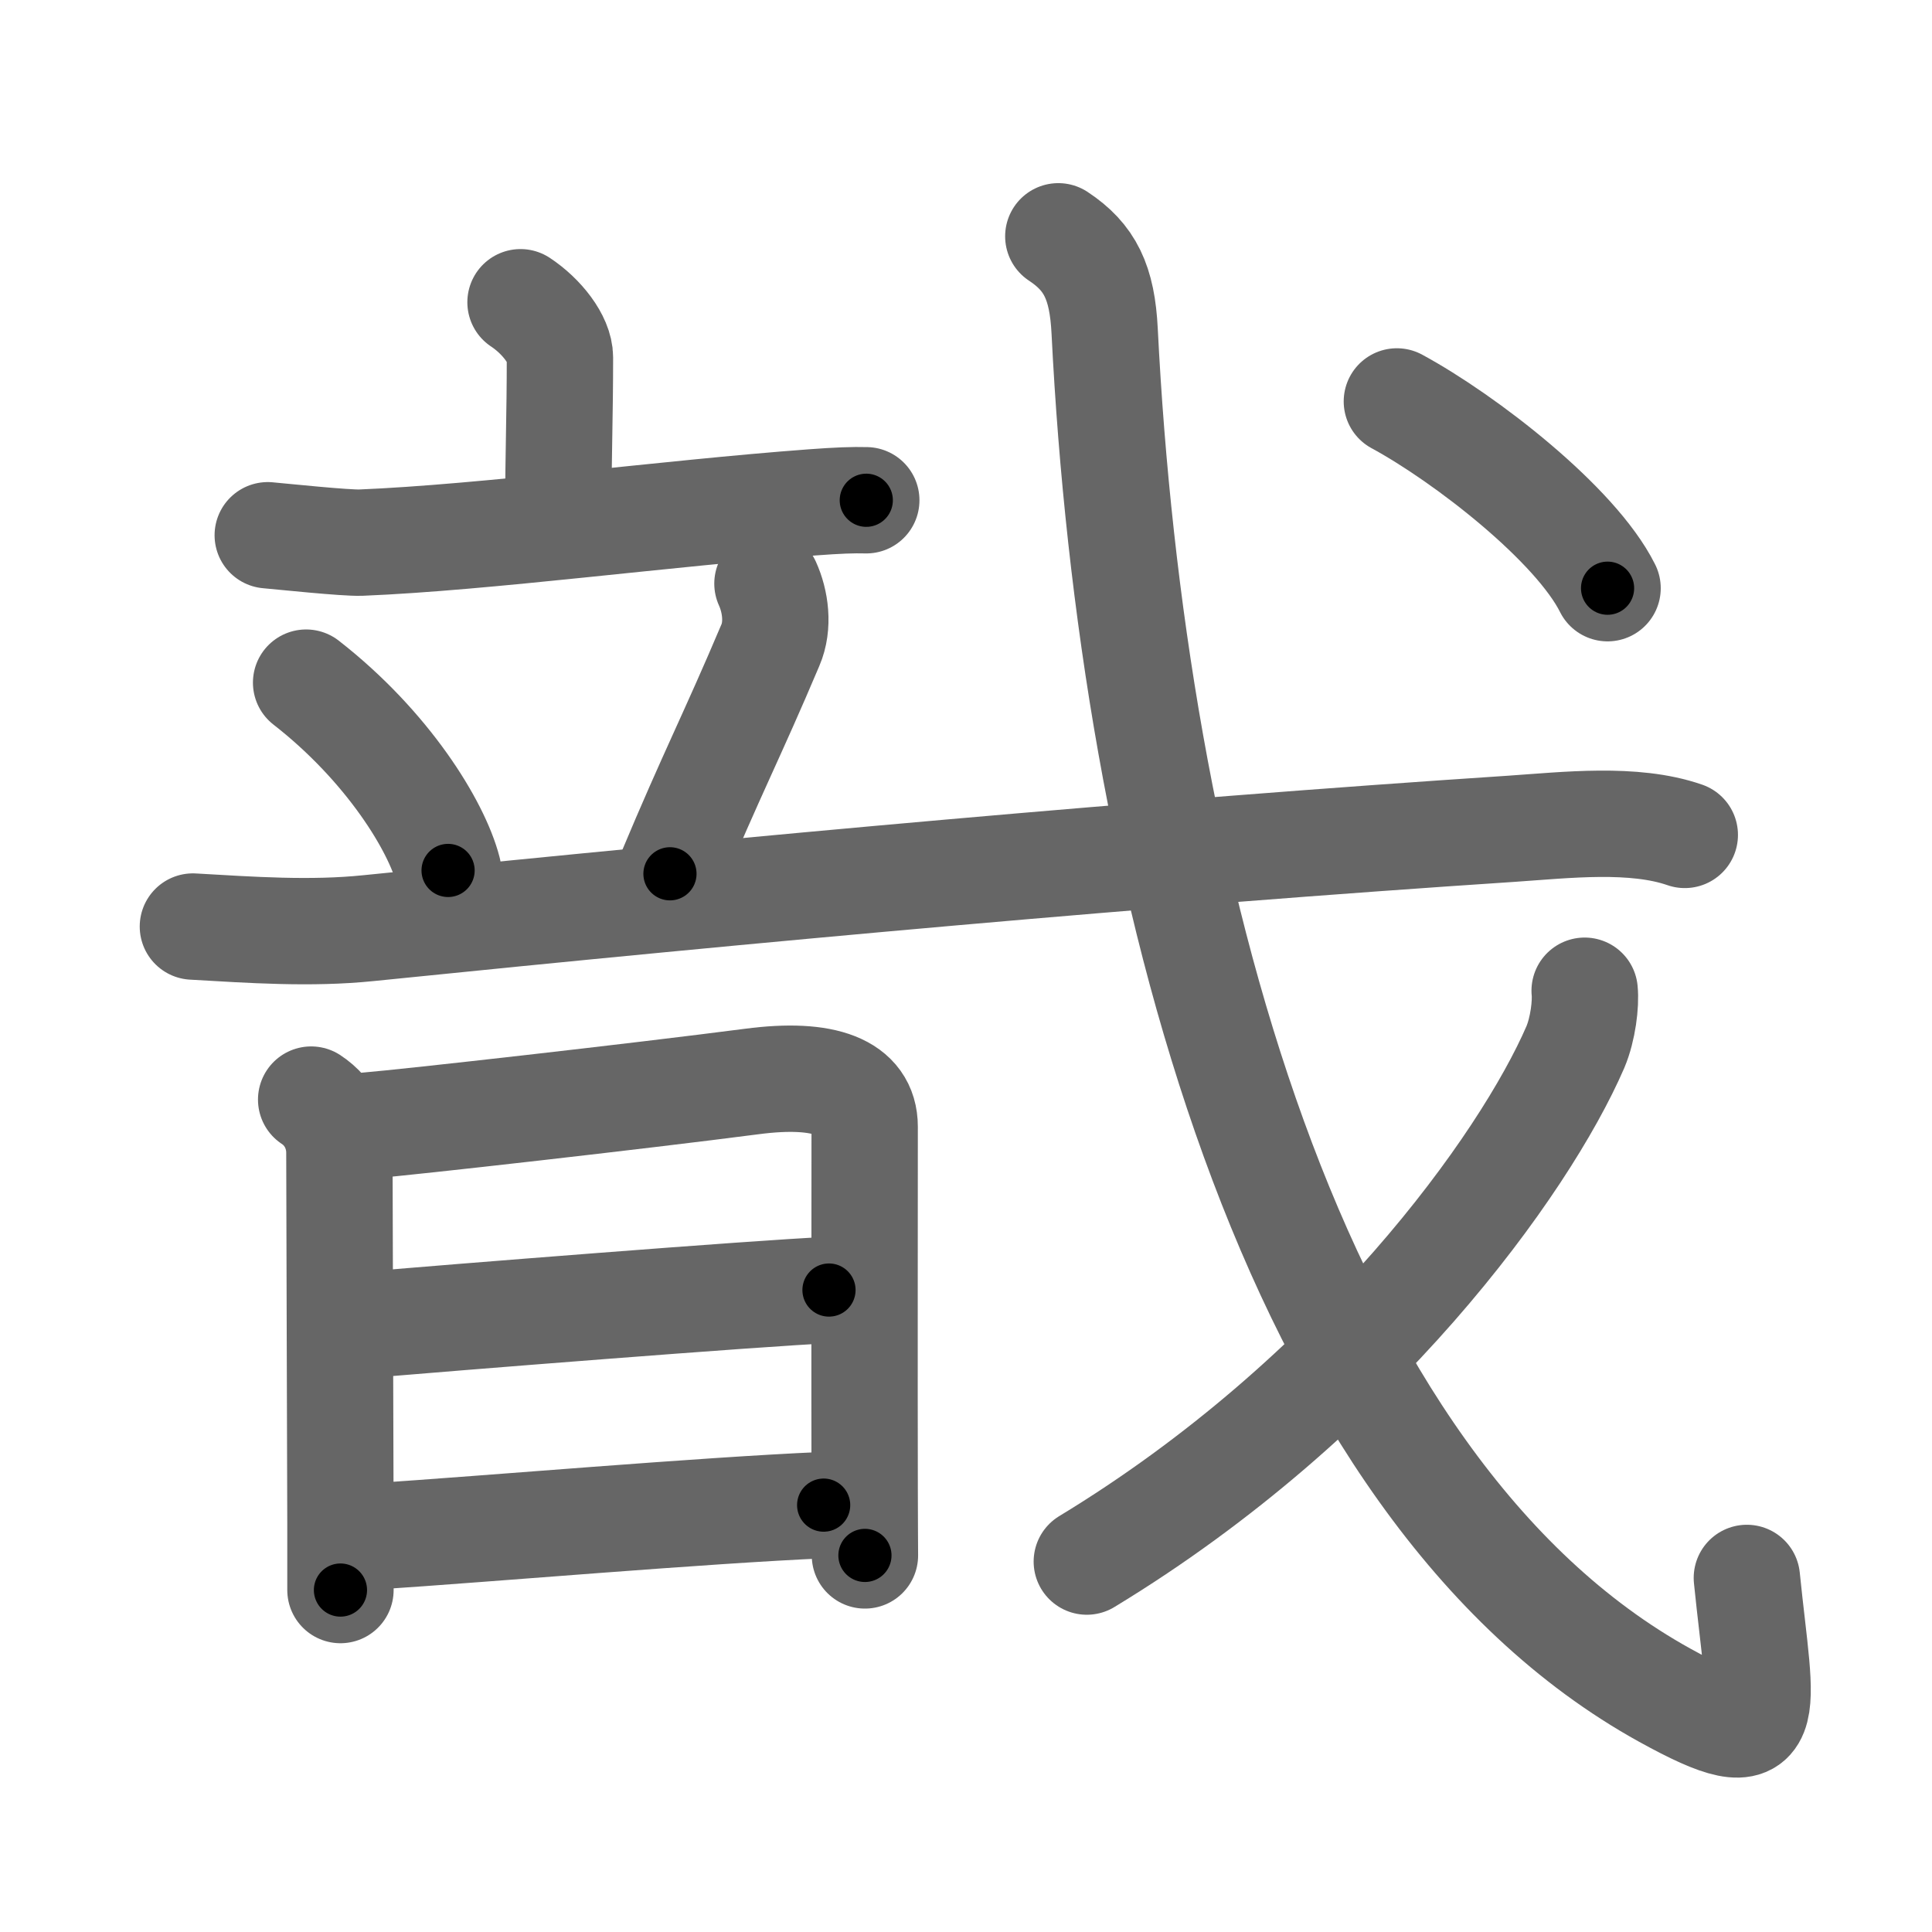 <svg xmlns="http://www.w3.org/2000/svg" viewBox="0 0 109 109" id="6220"><g fill="none" stroke="#666" stroke-width="6" stroke-linecap="round" stroke-linejoin="round"><g><g><g><path d="m29.367,17.052c1.187,0.784,2.224,2.103,2.224,3.115,0,3.334-0.09,5.318-0.09,8.602" /><path d="m15.106,30.198c0.887,0.079,4.373,0.446,5.245,0.417,7.063,-0.288,17.207,-1.657,25.472,-2.272,1.458,-0.109,2.314,-0.139,3.051,-0.119" /><path d="m17.27,38.513c4.599,3.582,7.364,8.086,8.01,10.596" /><path d="m43.298,32.927c0.451,0.992,0.646,2.361,0.165,3.473-2.149,5.08-3.276,7.193-5.665,12.898" /><g><g><path d="m10.883,52.274c3.291,0.189,6.642,0.427,9.918,0.089,22.016,-2.242,44.047,-4.256,64.484,-5.606,3.066,-0.208,6.883,-0.655,9.768,0.347" /></g></g></g><g><path d="m17.555,62.037c1.097,0.724,1.593,1.895,1.593,2.996,0,2.173,0.045,14.426,0.06,20.974,0,1.726,0,3.056,0,3.701" /><path d="m20.696,63.505c2.404,-0.198,15.328,-1.657,21.73,-2.49,4.088,-0.536,6.357,0.317,6.357,2.55,0,3.671-0.015,14.515,0,20.468,0,1.786,0.015,3.135,0.015,3.721" /><path d="m20.411,74.766c4.929,-0.417,22.286,-1.806,26.359,-1.984" /><path d="m21.072,86.682c6.522,-0.427,18.499,-1.468,25.397,-1.766" /></g></g><g><g><path d="m59.708,13.332c1.788,1.181,2.48,2.599,2.615,5.358,1.533,30.608,10.369,65.215,31.603,76.952,6.522,3.602,5.425,1.26,4.629,-6.618" /></g><g><path d="m89.403,55.895c0.075,0.734-0.09,2.153-0.526,3.185-2.855,6.588-12.248,19.734-27.561,29.021" /></g><g><g><path d="m78.809,22.648c3.877,2.103,10.084,6.925,11.887,10.537" /></g></g></g></g></g><g fill="none" stroke="#000" stroke-width="3" stroke-linecap="round" stroke-linejoin="round"><path d="m29.367,17.052c1.187,0.784,2.224,2.103,2.224,3.115,0,3.334-0.09,5.318-0.09,8.602" stroke-dasharray="12.559" stroke-dashoffset="12.559"><animate attributeName="stroke-dashoffset" values="12.559;12.559;0" dur="0.126s" fill="freeze" begin="0s;6220.click" /></path><path d="m15.106,30.198c0.887,0.079,4.373,0.446,5.245,0.417,7.063,-0.288,17.207,-1.657,25.472,-2.272,1.458,-0.109,2.314,-0.139,3.051,-0.119" stroke-dasharray="33.894" stroke-dashoffset="33.894"><animate attributeName="stroke-dashoffset" values="33.894" fill="freeze" begin="6220.click" /><animate attributeName="stroke-dashoffset" values="33.894;33.894;0" keyTimes="0;0.271;1" dur="0.465s" fill="freeze" begin="0s;6220.click" /></path><path d="m17.27,38.513c4.599,3.582,7.364,8.086,8.01,10.596" stroke-dasharray="13.475" stroke-dashoffset="13.475"><animate attributeName="stroke-dashoffset" values="13.475" fill="freeze" begin="6220.click" /><animate attributeName="stroke-dashoffset" values="13.475;13.475;0" keyTimes="0;0.775;1" dur="0.6s" fill="freeze" begin="0s;6220.click" /></path><path d="m43.298,32.927c0.451,0.992,0.646,2.361,0.165,3.473-2.149,5.08-3.276,7.193-5.665,12.898" stroke-dasharray="17.662" stroke-dashoffset="17.662"><animate attributeName="stroke-dashoffset" values="17.662" fill="freeze" begin="6220.click" /><animate attributeName="stroke-dashoffset" values="17.662;17.662;0" keyTimes="0;0.772;1" dur="0.777s" fill="freeze" begin="0s;6220.click" /></path><path d="m10.883,52.274c3.291,0.189,6.642,0.427,9.918,0.089,22.016,-2.242,44.047,-4.256,64.484,-5.606,3.066,-0.208,6.883,-0.655,9.768,0.347" stroke-dasharray="84.503" stroke-dashoffset="84.503"><animate attributeName="stroke-dashoffset" values="84.503" fill="freeze" begin="6220.click" /><animate attributeName="stroke-dashoffset" values="84.503;84.503;0" keyTimes="0;0.55;1" dur="1.412s" fill="freeze" begin="0s;6220.click" /></path><path d="m17.555,62.037c1.097,0.724,1.593,1.895,1.593,2.996,0,2.173,0.045,14.426,0.06,20.974,0,1.726,0,3.056,0,3.701" stroke-dasharray="28.213" stroke-dashoffset="28.213"><animate attributeName="stroke-dashoffset" values="28.213" fill="freeze" begin="6220.click" /><animate attributeName="stroke-dashoffset" values="28.213;28.213;0" keyTimes="0;0.834;1" dur="1.694s" fill="freeze" begin="0s;6220.click" /></path><path d="m20.696,63.505c2.404,-0.198,15.328,-1.657,21.73,-2.49,4.088,-0.536,6.357,0.317,6.357,2.55,0,3.671-0.015,14.515,0,20.468,0,1.786,0.015,3.135,0.015,3.721" stroke-dasharray="53.868" stroke-dashoffset="53.868"><animate attributeName="stroke-dashoffset" values="53.868" fill="freeze" begin="6220.click" /><animate attributeName="stroke-dashoffset" values="53.868;53.868;0" keyTimes="0;0.759;1" dur="2.233s" fill="freeze" begin="0s;6220.click" /></path><path d="m20.411,74.766c4.929,-0.417,22.286,-1.806,26.359,-1.984" stroke-dasharray="26.435" stroke-dashoffset="26.435"><animate attributeName="stroke-dashoffset" values="26.435" fill="freeze" begin="6220.click" /><animate attributeName="stroke-dashoffset" values="26.435;26.435;0" keyTimes="0;0.894;1" dur="2.497s" fill="freeze" begin="0s;6220.click" /></path><path d="m21.072,86.682c6.522,-0.427,18.499,-1.468,25.397,-1.766" stroke-dasharray="25.46" stroke-dashoffset="25.46"><animate attributeName="stroke-dashoffset" values="25.46" fill="freeze" begin="6220.click" /><animate attributeName="stroke-dashoffset" values="25.46;25.46;0" keyTimes="0;0.907;1" dur="2.752s" fill="freeze" begin="0s;6220.click" /></path><path d="m59.708,13.332c1.788,1.181,2.48,2.599,2.615,5.358,1.533,30.608,10.369,65.215,31.603,76.952,6.522,3.602,5.425,1.26,4.629,-6.618" stroke-dasharray="105.964" stroke-dashoffset="105.964"><animate attributeName="stroke-dashoffset" values="105.964" fill="freeze" begin="6220.click" /><animate attributeName="stroke-dashoffset" values="105.964;105.964;0" keyTimes="0;0.775;1" dur="3.549s" fill="freeze" begin="0s;6220.click" /></path><path d="m89.403,55.895c0.075,0.734-0.09,2.153-0.526,3.185-2.855,6.588-12.248,19.734-27.561,29.021" stroke-dasharray="43.803" stroke-dashoffset="43.803"><animate attributeName="stroke-dashoffset" values="43.803" fill="freeze" begin="6220.click" /><animate attributeName="stroke-dashoffset" values="43.803;43.803;0" keyTimes="0;0.89;1" dur="3.987s" fill="freeze" begin="0s;6220.click" /></path><path d="m78.809,22.648c3.877,2.103,10.084,6.925,11.887,10.537" stroke-dasharray="16.055" stroke-dashoffset="16.055"><animate attributeName="stroke-dashoffset" values="16.055" fill="freeze" begin="6220.click" /><animate attributeName="stroke-dashoffset" values="16.055;16.055;0" keyTimes="0;0.961;1" dur="4.148s" fill="freeze" begin="0s;6220.click" /></path></g></svg>